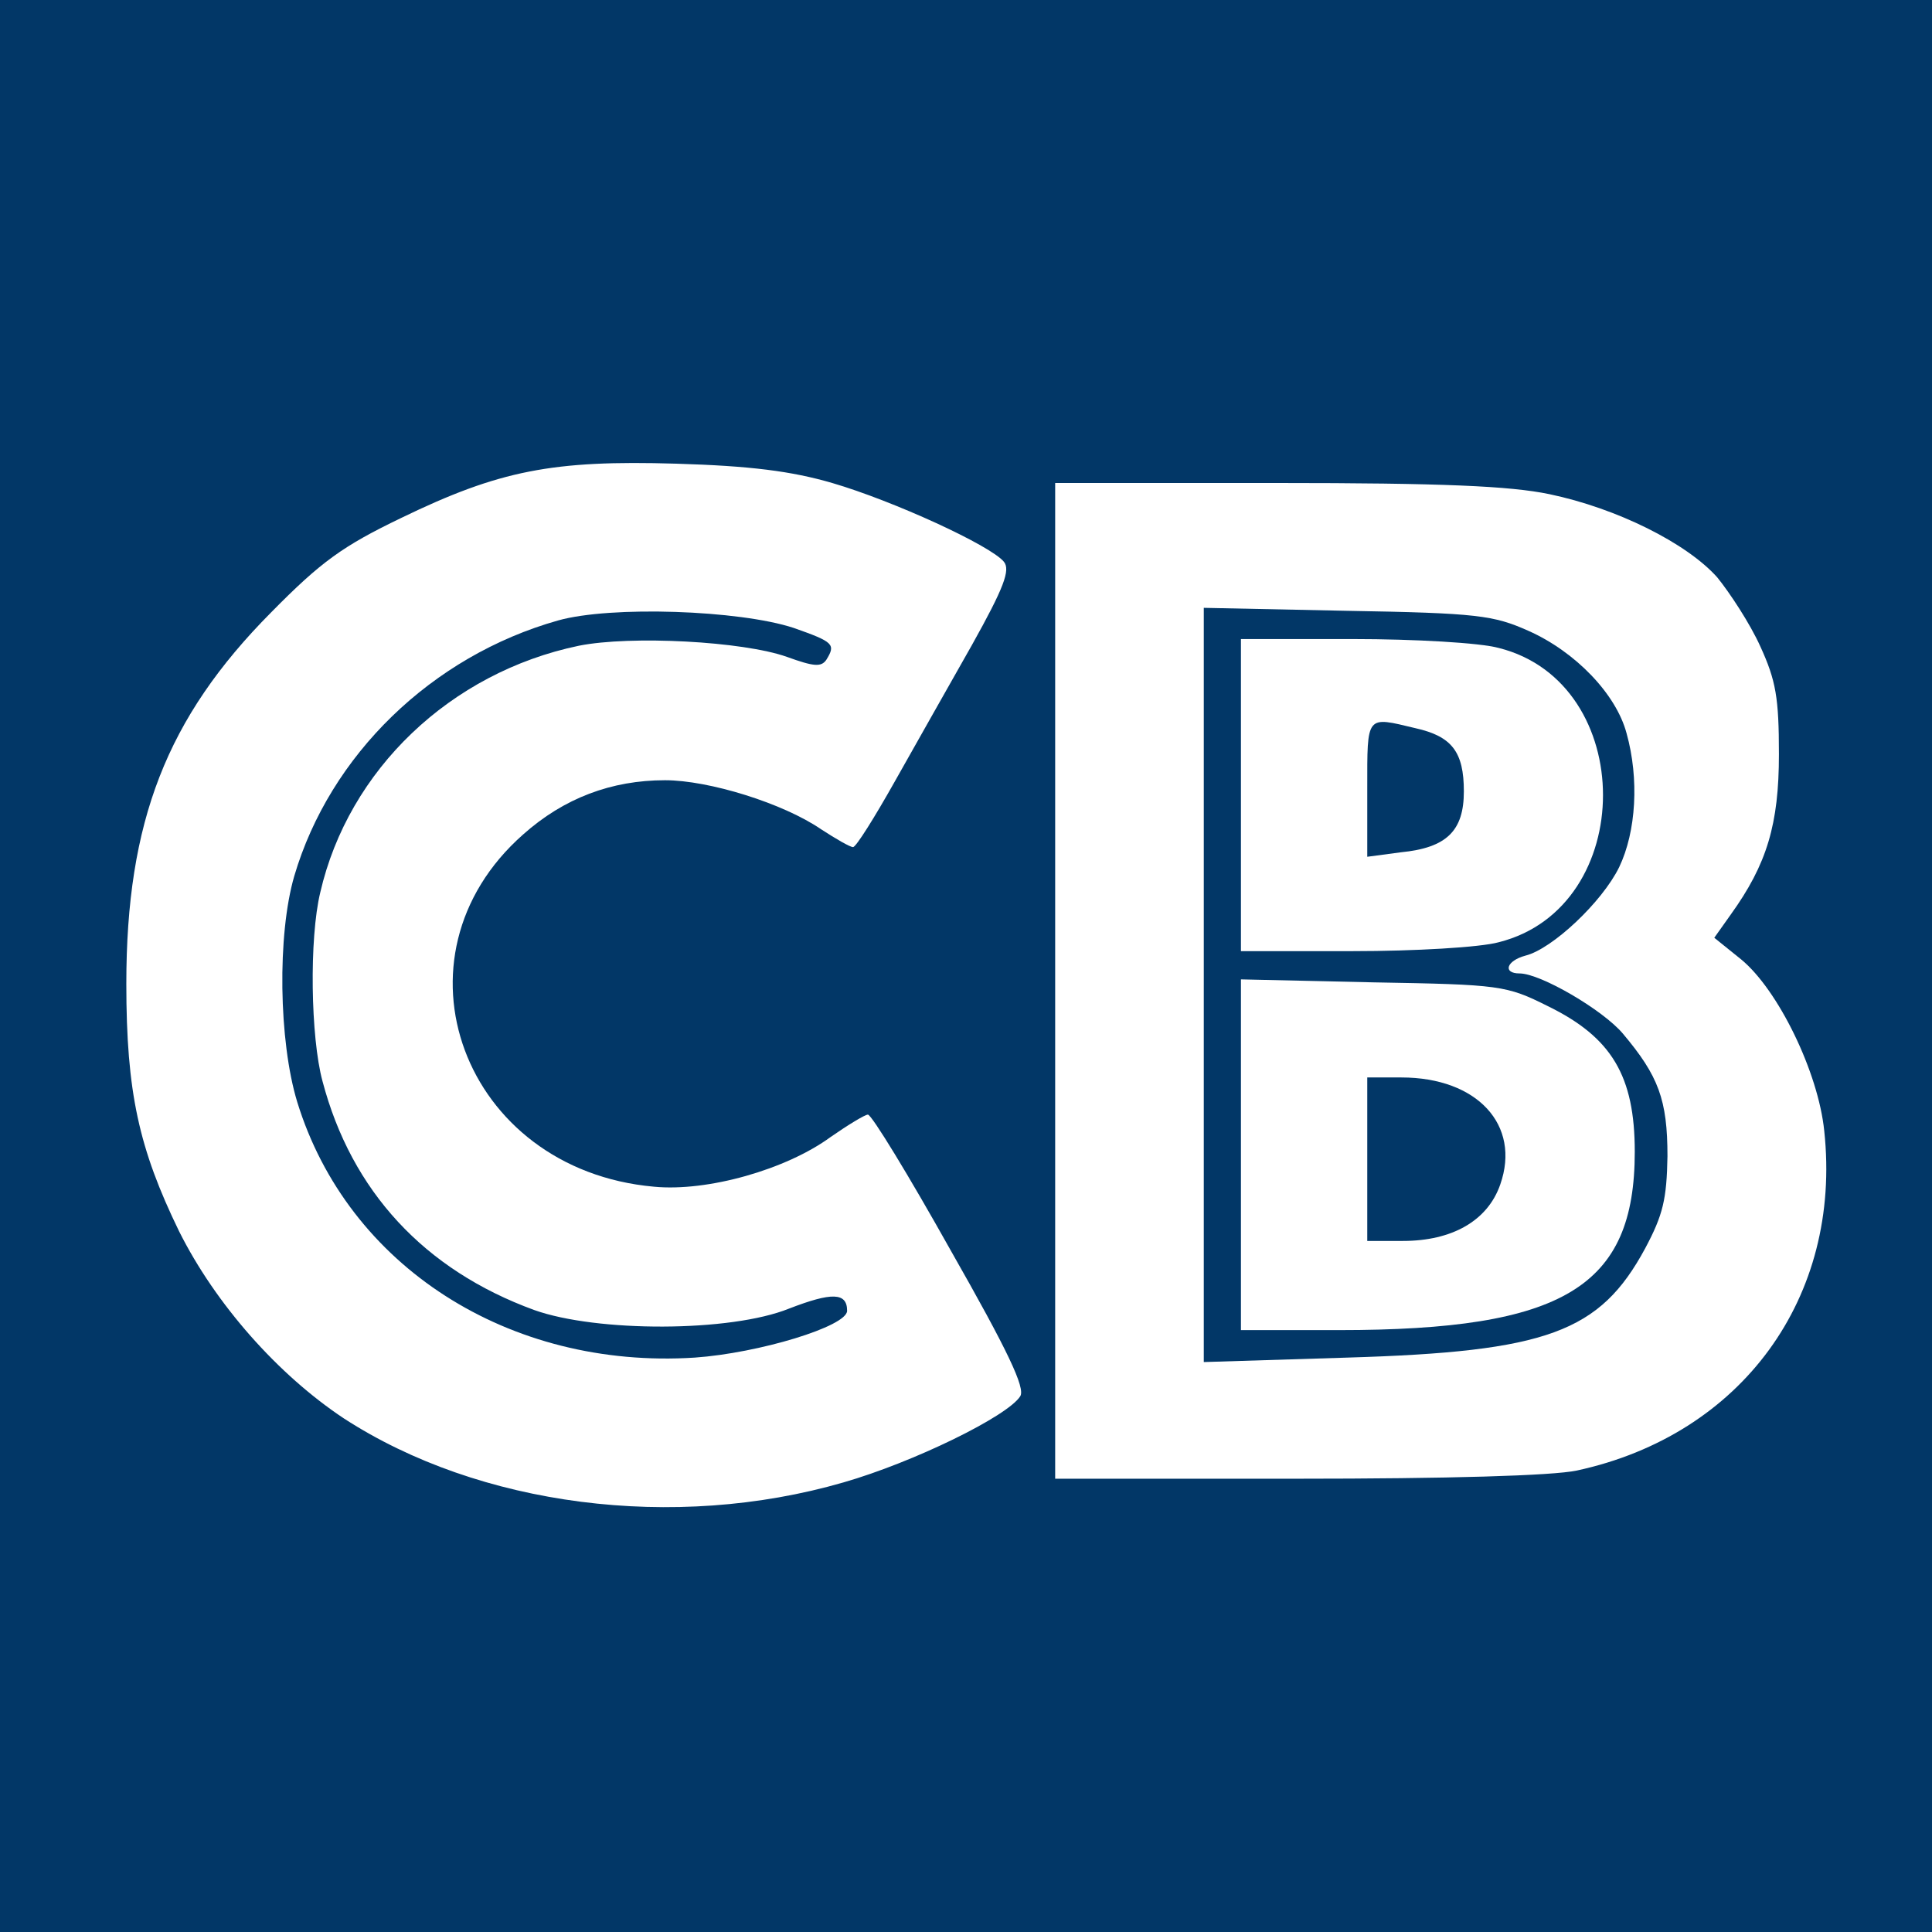 <?xml version="1.0" standalone="no"?>
<!DOCTYPE svg PUBLIC "-//W3C//DTD SVG 20010904//EN"
 "http://www.w3.org/TR/2001/REC-SVG-20010904/DTD/svg10.dtd">
<svg version="1.0" xmlns="http://www.w3.org/2000/svg"
 width="260pt" height="260pt" viewBox="0 0 260 260"
 preserveAspectRatio="xMidYMid meet">
<g transform="translate(0,260) scale(0.1,-0.1)"
fill="#023767" stroke="none">
<path d="M0 1300 l0 -1300 1300 0 1300 0 0 1300 0 1300 -1300 0 -1300 0 0
-1300z m1120 650 c82 -24 213 -84 231 -106 9 -11 0 -35 -43 -112 -30 -53 -77
-136 -104 -184 -27 -48 -52 -88 -56 -88 -4 0 -23 11 -43 24 -51 35 -151 66
-210 66 -72 0 -136 -24 -191 -73 -187 -165 -81 -451 176 -474 72 -7 178 23
238 67 23 16 46 30 50 30 5 0 55 -82 111 -182 78 -137 101 -186 94 -197 -17
-27 -144 -89 -238 -116 -228 -66 -490 -32 -672 86 -89 59 -173 154 -222 252
-54 111 -71 187 -71 333 0 218 54 358 195 500 67 68 96 89 175 127 132 64 204
78 370 73 100 -3 155 -10 210 -26z m965 -15 c91 -19 185 -66 226 -112 17 -21
44 -62 58 -93 21 -46 25 -69 25 -145 0 -94 -16 -148 -65 -216 l-22 -31 36 -29
c50 -41 104 -152 112 -231 24 -224 -111 -409 -333 -457 -33 -7 -174 -11 -377
-11 l-325 0 0 670 0 670 298 0 c223 0 314 -4 367 -15z"/>
<path d="M751 1765 c-170 -48 -307 -181 -355 -344 -23 -79 -21 -222 4 -304 68
-221 285 -360 535 -344 86 6 205 42 205 63 0 25 -21 25 -78 3 -79 -32 -259
-32 -343 -2 -148 54 -246 160 -285 308 -16 59 -18 192 -3 254 38 165 175 296
348 332 70 14 221 6 280 -15 36 -13 46 -14 53 -4 13 21 10 24 -44 43 -73 24
-246 30 -317 10z"/>
<path d="M1620 1274 l0 -507 193 6 c269 8 340 34 401 147 24 45 29 66 30 124
0 76 -12 108 -60 165 -27 32 -111 81 -139 81 -23 0 -18 17 8 24 36 9 103 72
126 119 23 48 27 119 10 180 -14 53 -69 110 -132 138 -47 21 -69 24 -244 27
l-193 4 0 -508z m397 454 c187 -47 187 -349 0 -396 -25 -7 -114 -12 -196 -12
l-151 0 0 210 0 210 151 0 c82 0 171 -5 196 -12z m66 -482 c86 -42 117 -94
117 -196 0 -182 -96 -240 -398 -240 l-132 0 0 236 0 236 178 -4 c171 -3 179
-4 235 -32z"/>
<path d="M1840 1539 l0 -92 45 6 c62 6 85 29 85 82 0 53 -16 74 -65 85 -67 16
-65 19 -65 -81z"/>
<path d="M1840 1040 l0 -110 48 0 c66 0 114 27 131 76 28 80 -31 144 -133 144
l-46 0 0 -110z"/>
</g>
</svg>
